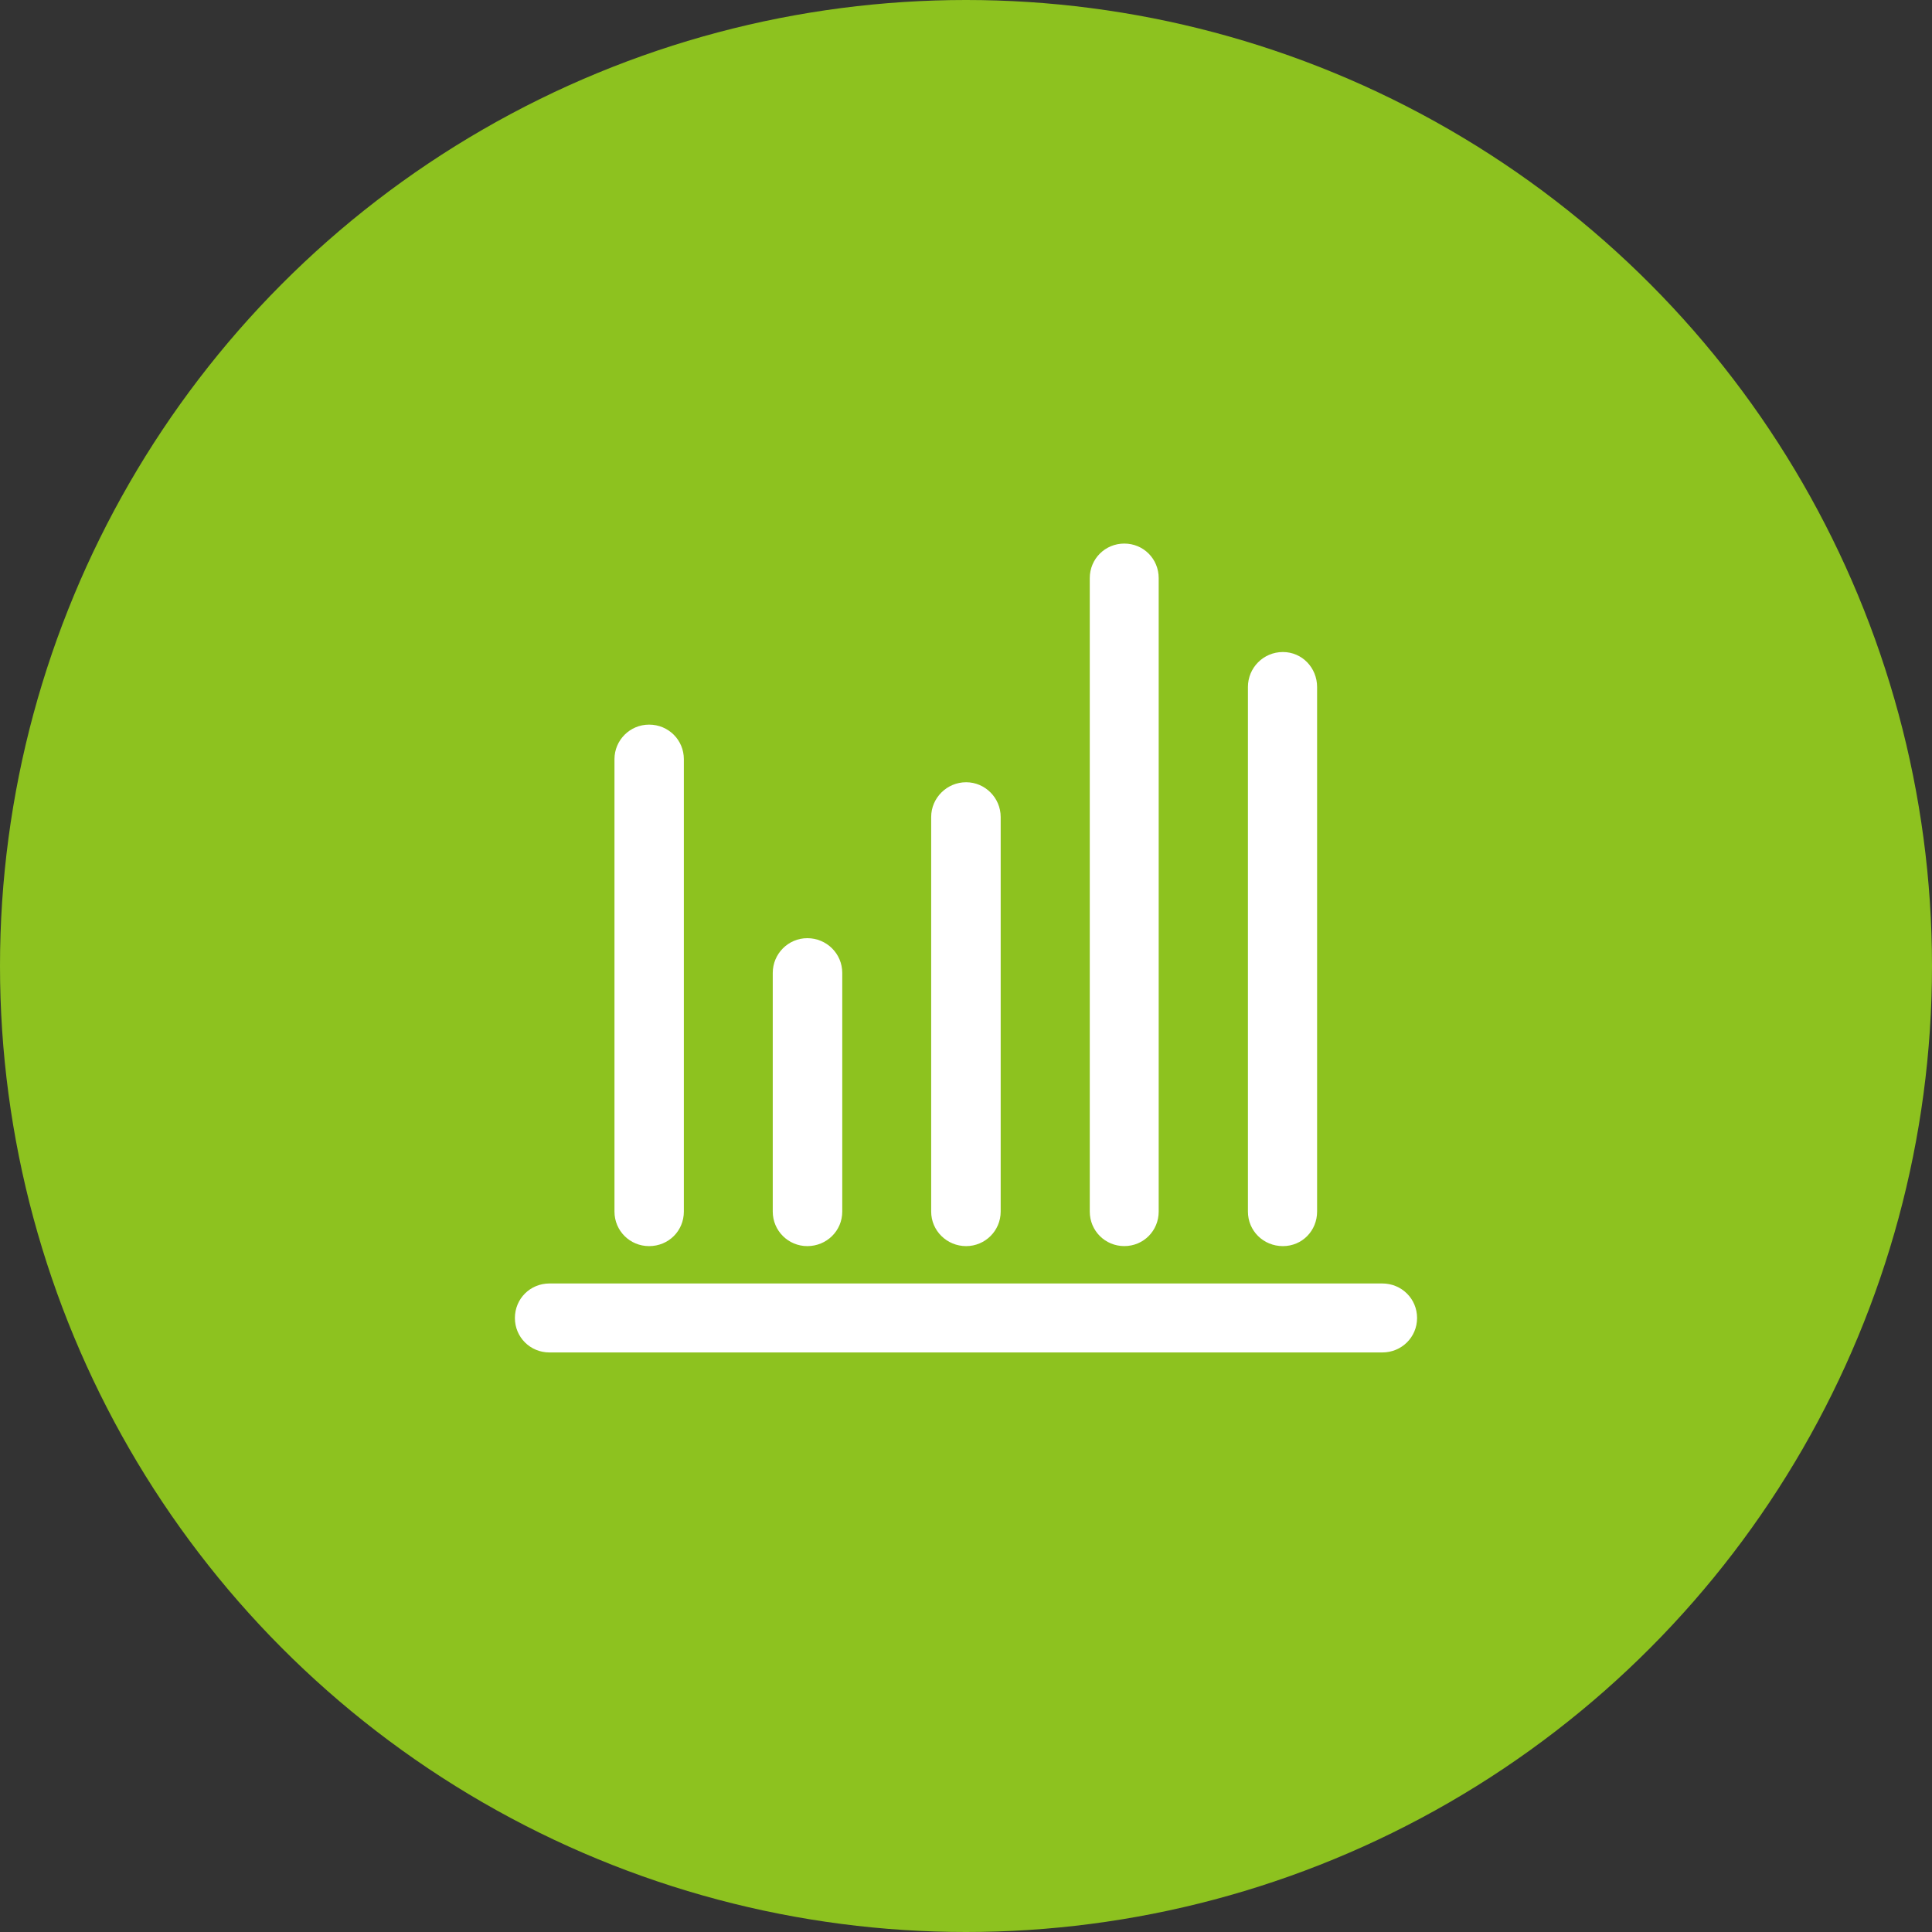 <?xml version="1.0" encoding="utf-8"?>
<!-- Generator: Adobe Illustrator 16.0.0, SVG Export Plug-In . SVG Version: 6.00 Build 0)  -->
<!DOCTYPE svg PUBLIC "-//W3C//DTD SVG 1.1//EN" "http://www.w3.org/Graphics/SVG/1.1/DTD/svg11.dtd">
<svg version="1.1" id="图层_1" xmlns="http://www.w3.org/2000/svg" xmlns:xlink="http://www.w3.org/1999/xlink" x="0px" y="0px"
	 width="80px" height="80px" viewBox="0 0 80 80" enable-background="new 0 0 80 80" xml:space="preserve">
<rect x="0" y="0" width="80" height="80" fill="#333333" stroke="none"/>
<g>
	<circle fill="#8DC21F" cx="40" cy="40" r="40"/>
	<path fill="#FFFFFF" d="M22.751,56.002c-0.796,0-1.43-0.63-1.43-1.426c0-0.8,0.634-1.43,1.43-1.43H57.24
		c0.795,0,1.438,0.63,1.438,1.43c0,0.796-0.643,1.426-1.438,1.426H22.751L22.751,56.002z M25.444,31.435L25.444,31.435
		c0-0.785,0.638-1.43,1.433-1.43c0.811,0,1.44,0.645,1.44,1.43v18.734c0,0.795-0.629,1.43-1.44,1.43
		c-0.795,0-1.433-0.635-1.433-1.43V31.435L25.444,31.435z M51.674,28.447L51.674,28.447c0-0.795,0.639-1.448,1.449-1.448
		c0.795,0,1.415,0.653,1.415,1.448v21.722c0,0.795-0.62,1.43-1.415,1.43c-0.811,0-1.449-0.635-1.449-1.43V28.447L51.674,28.447z
		 M45.125,23.938L45.125,23.938c0-0.795,0.634-1.43,1.43-1.43c0.795,0,1.424,0.635,1.424,1.43v26.23c0,0.795-0.629,1.43-1.424,1.43
		c-0.796,0-1.43-0.635-1.43-1.43V23.938L45.125,23.938z M38.558,33.83L38.558,33.83c0-0.792,0.652-1.439,1.448-1.439
		c0.784,0,1.43,0.647,1.43,1.439v16.339c0,0.795-0.646,1.43-1.43,1.43c-0.796,0-1.448-0.635-1.448-1.43V33.83L38.558,33.83z
		 M31.998,40.286L31.998,40.286c0-0.794,0.644-1.438,1.43-1.438c0.805,0,1.448,0.644,1.448,1.438v9.883
		c0,0.795-0.644,1.43-1.448,1.43c-0.786,0-1.43-0.635-1.43-1.43V40.286L31.998,40.286z"/>
</g>
</svg>

